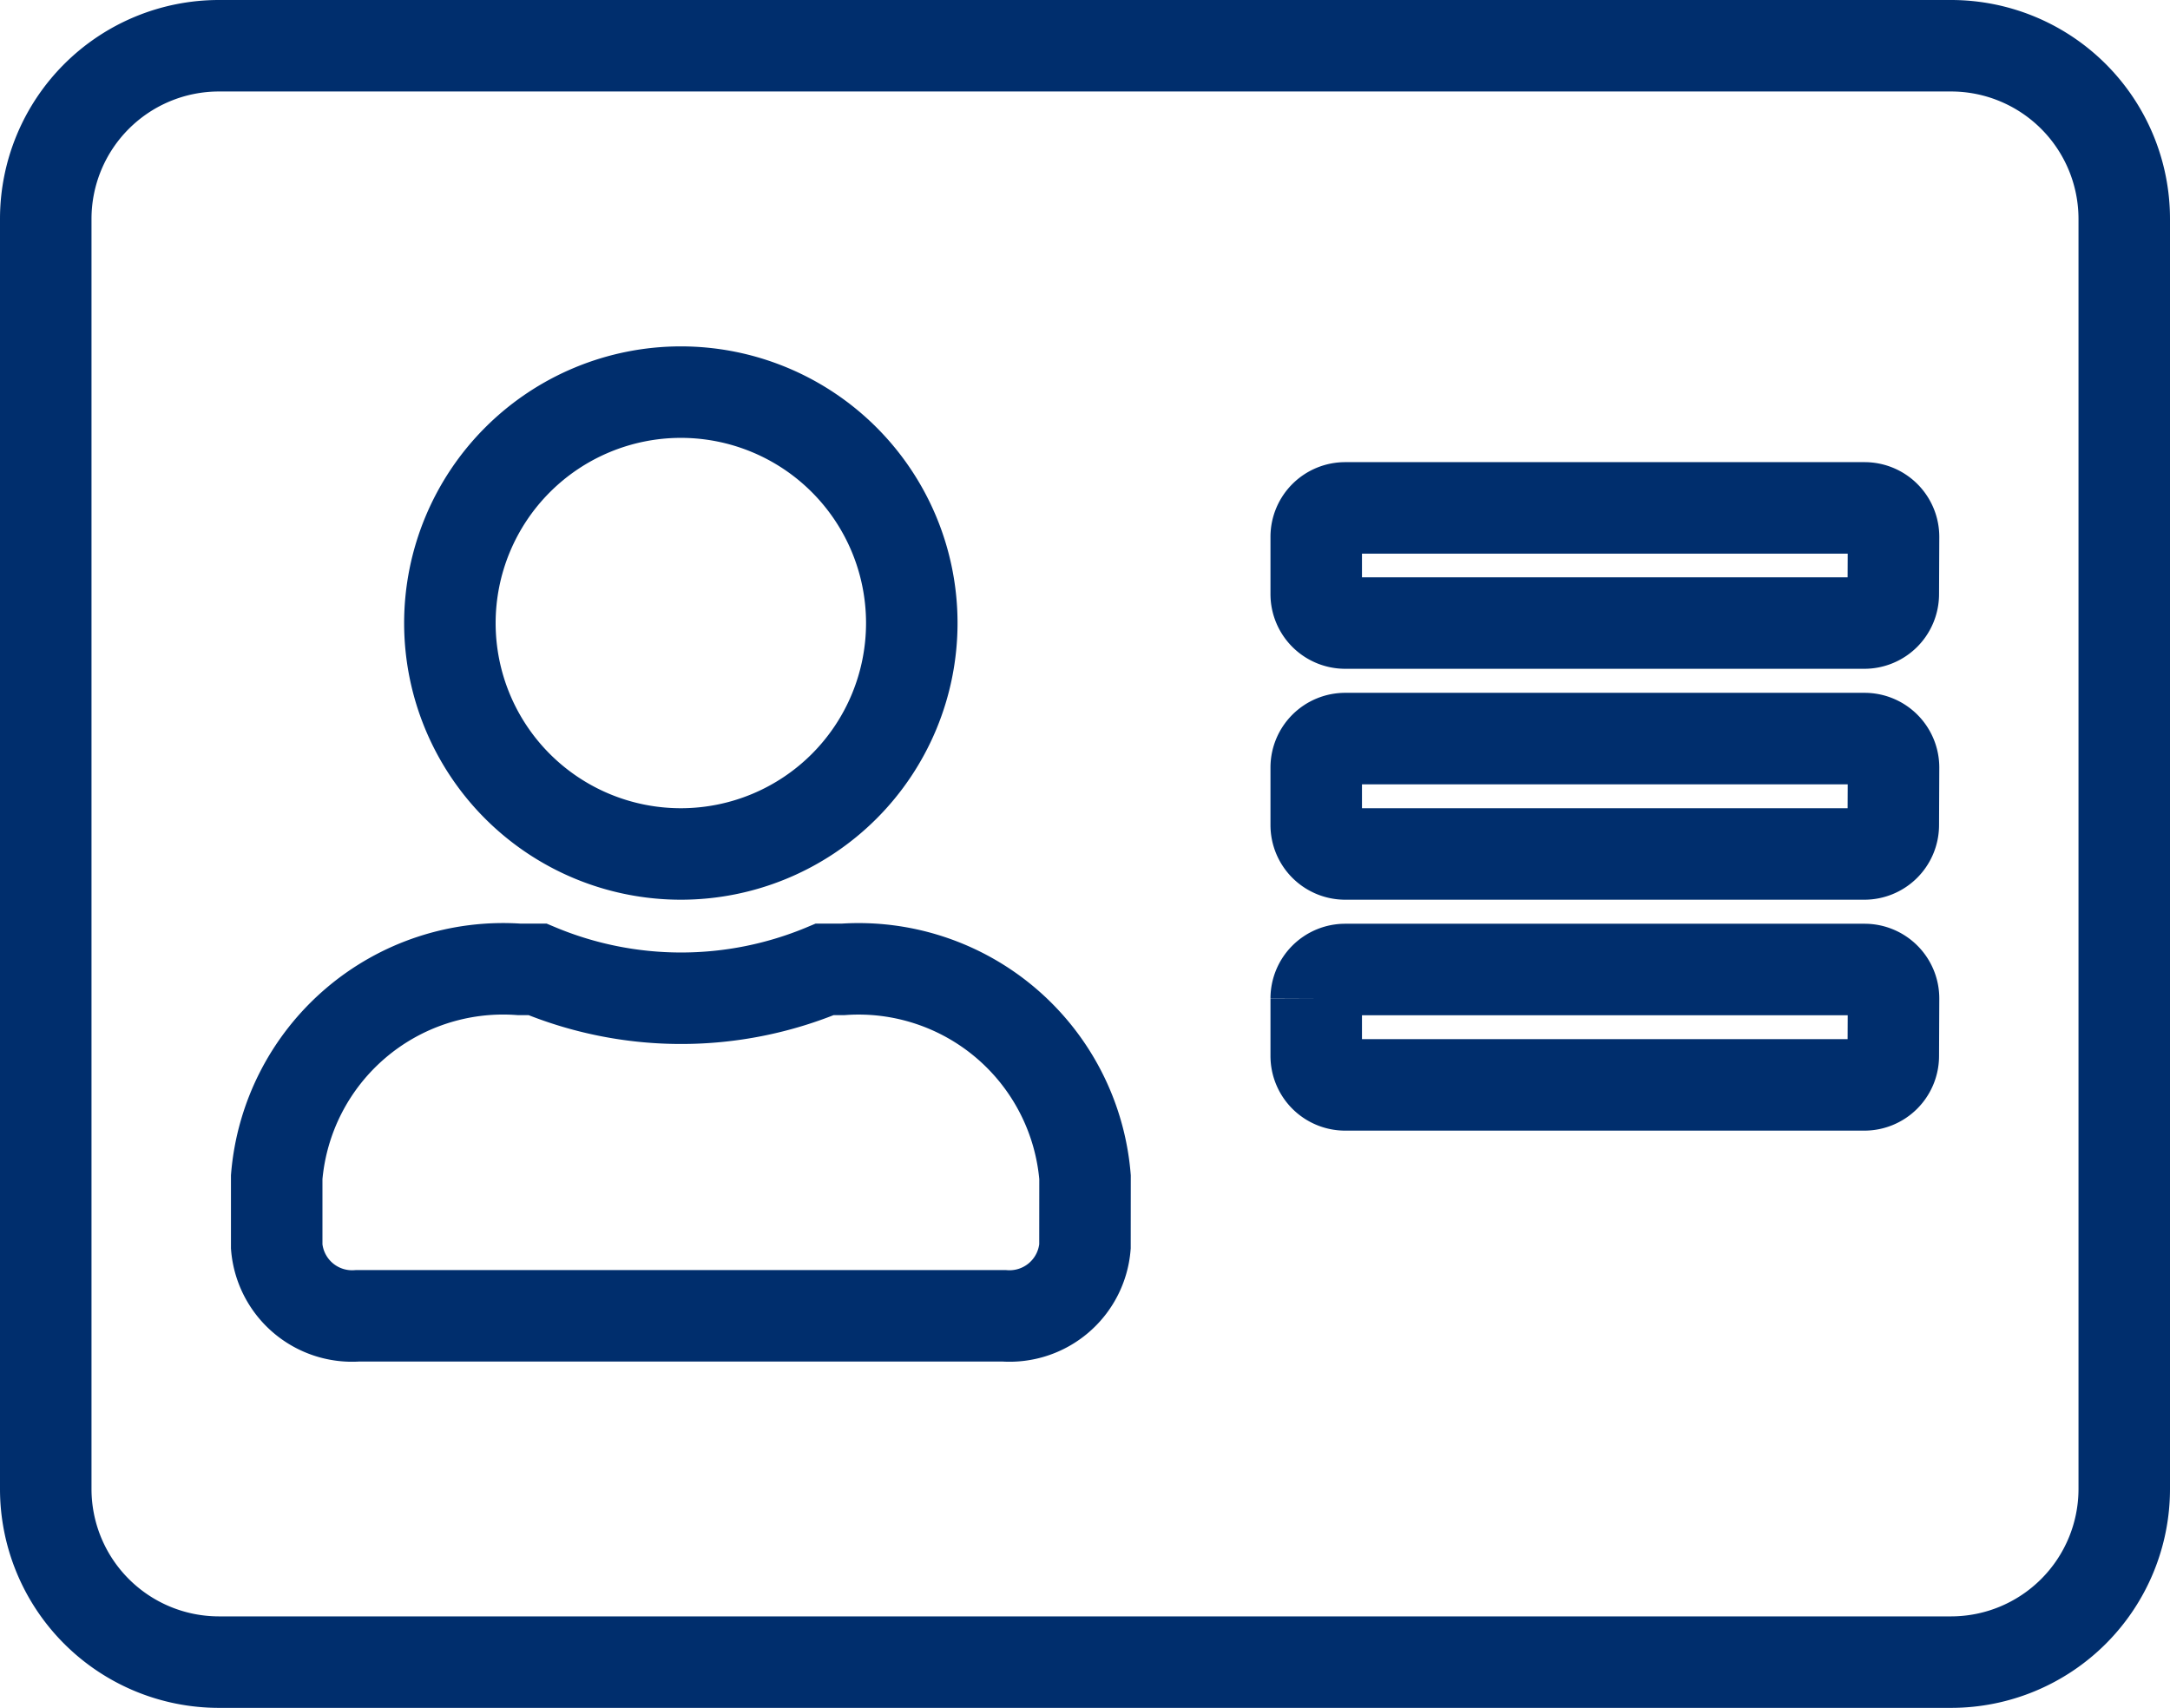 <svg xmlns="http://www.w3.org/2000/svg" width="35.573" height="28.001" viewBox="0 0 35.573 28.001">
  <path id="Icon_awesome-address-card" data-name="Icon awesome-address-card" d="M31.234,2.25H2.839A2.84,2.84,0,0,0,0,5.089V25.912a2.84,2.84,0,0,0,2.839,2.839H31.234a2.84,2.84,0,0,0,2.839-2.839V5.089A2.84,2.84,0,0,0,31.234,2.25ZM10.411,7.929a3.786,3.786,0,1,1-3.786,3.786A3.789,3.789,0,0,1,10.411,7.929Zm6.625,14.008a1.241,1.241,0,0,1-1.325,1.136H5.111a1.24,1.24,0,0,1-1.325-1.136V20.8a3.725,3.725,0,0,1,3.975-3.407h.3a6.093,6.093,0,0,0,4.709,0h.3A3.725,3.725,0,0,1,17.037,20.8Zm13.251-3.123a.475.475,0,0,1-.473.473H21.3a.475.475,0,0,1-.473-.473v-.946a.475.475,0,0,1,.473-.473h8.518a.475.475,0,0,1,.473.473Zm0-3.786a.475.475,0,0,1-.473.473H21.3a.475.475,0,0,1-.473-.473v-.946a.475.475,0,0,1,.473-.473h8.518a.475.475,0,0,1,.473.473Zm0-3.786a.475.475,0,0,1-.473.473H21.3a.475.475,0,0,1-.473-.473V10.3a.475.475,0,0,1,.473-.473h8.518a.475.475,0,0,1,.473.473Z" transform="translate(0.75 -1.5)" fill="none" stroke="#002e6d" stroke-width="1.5"/>
</svg>
